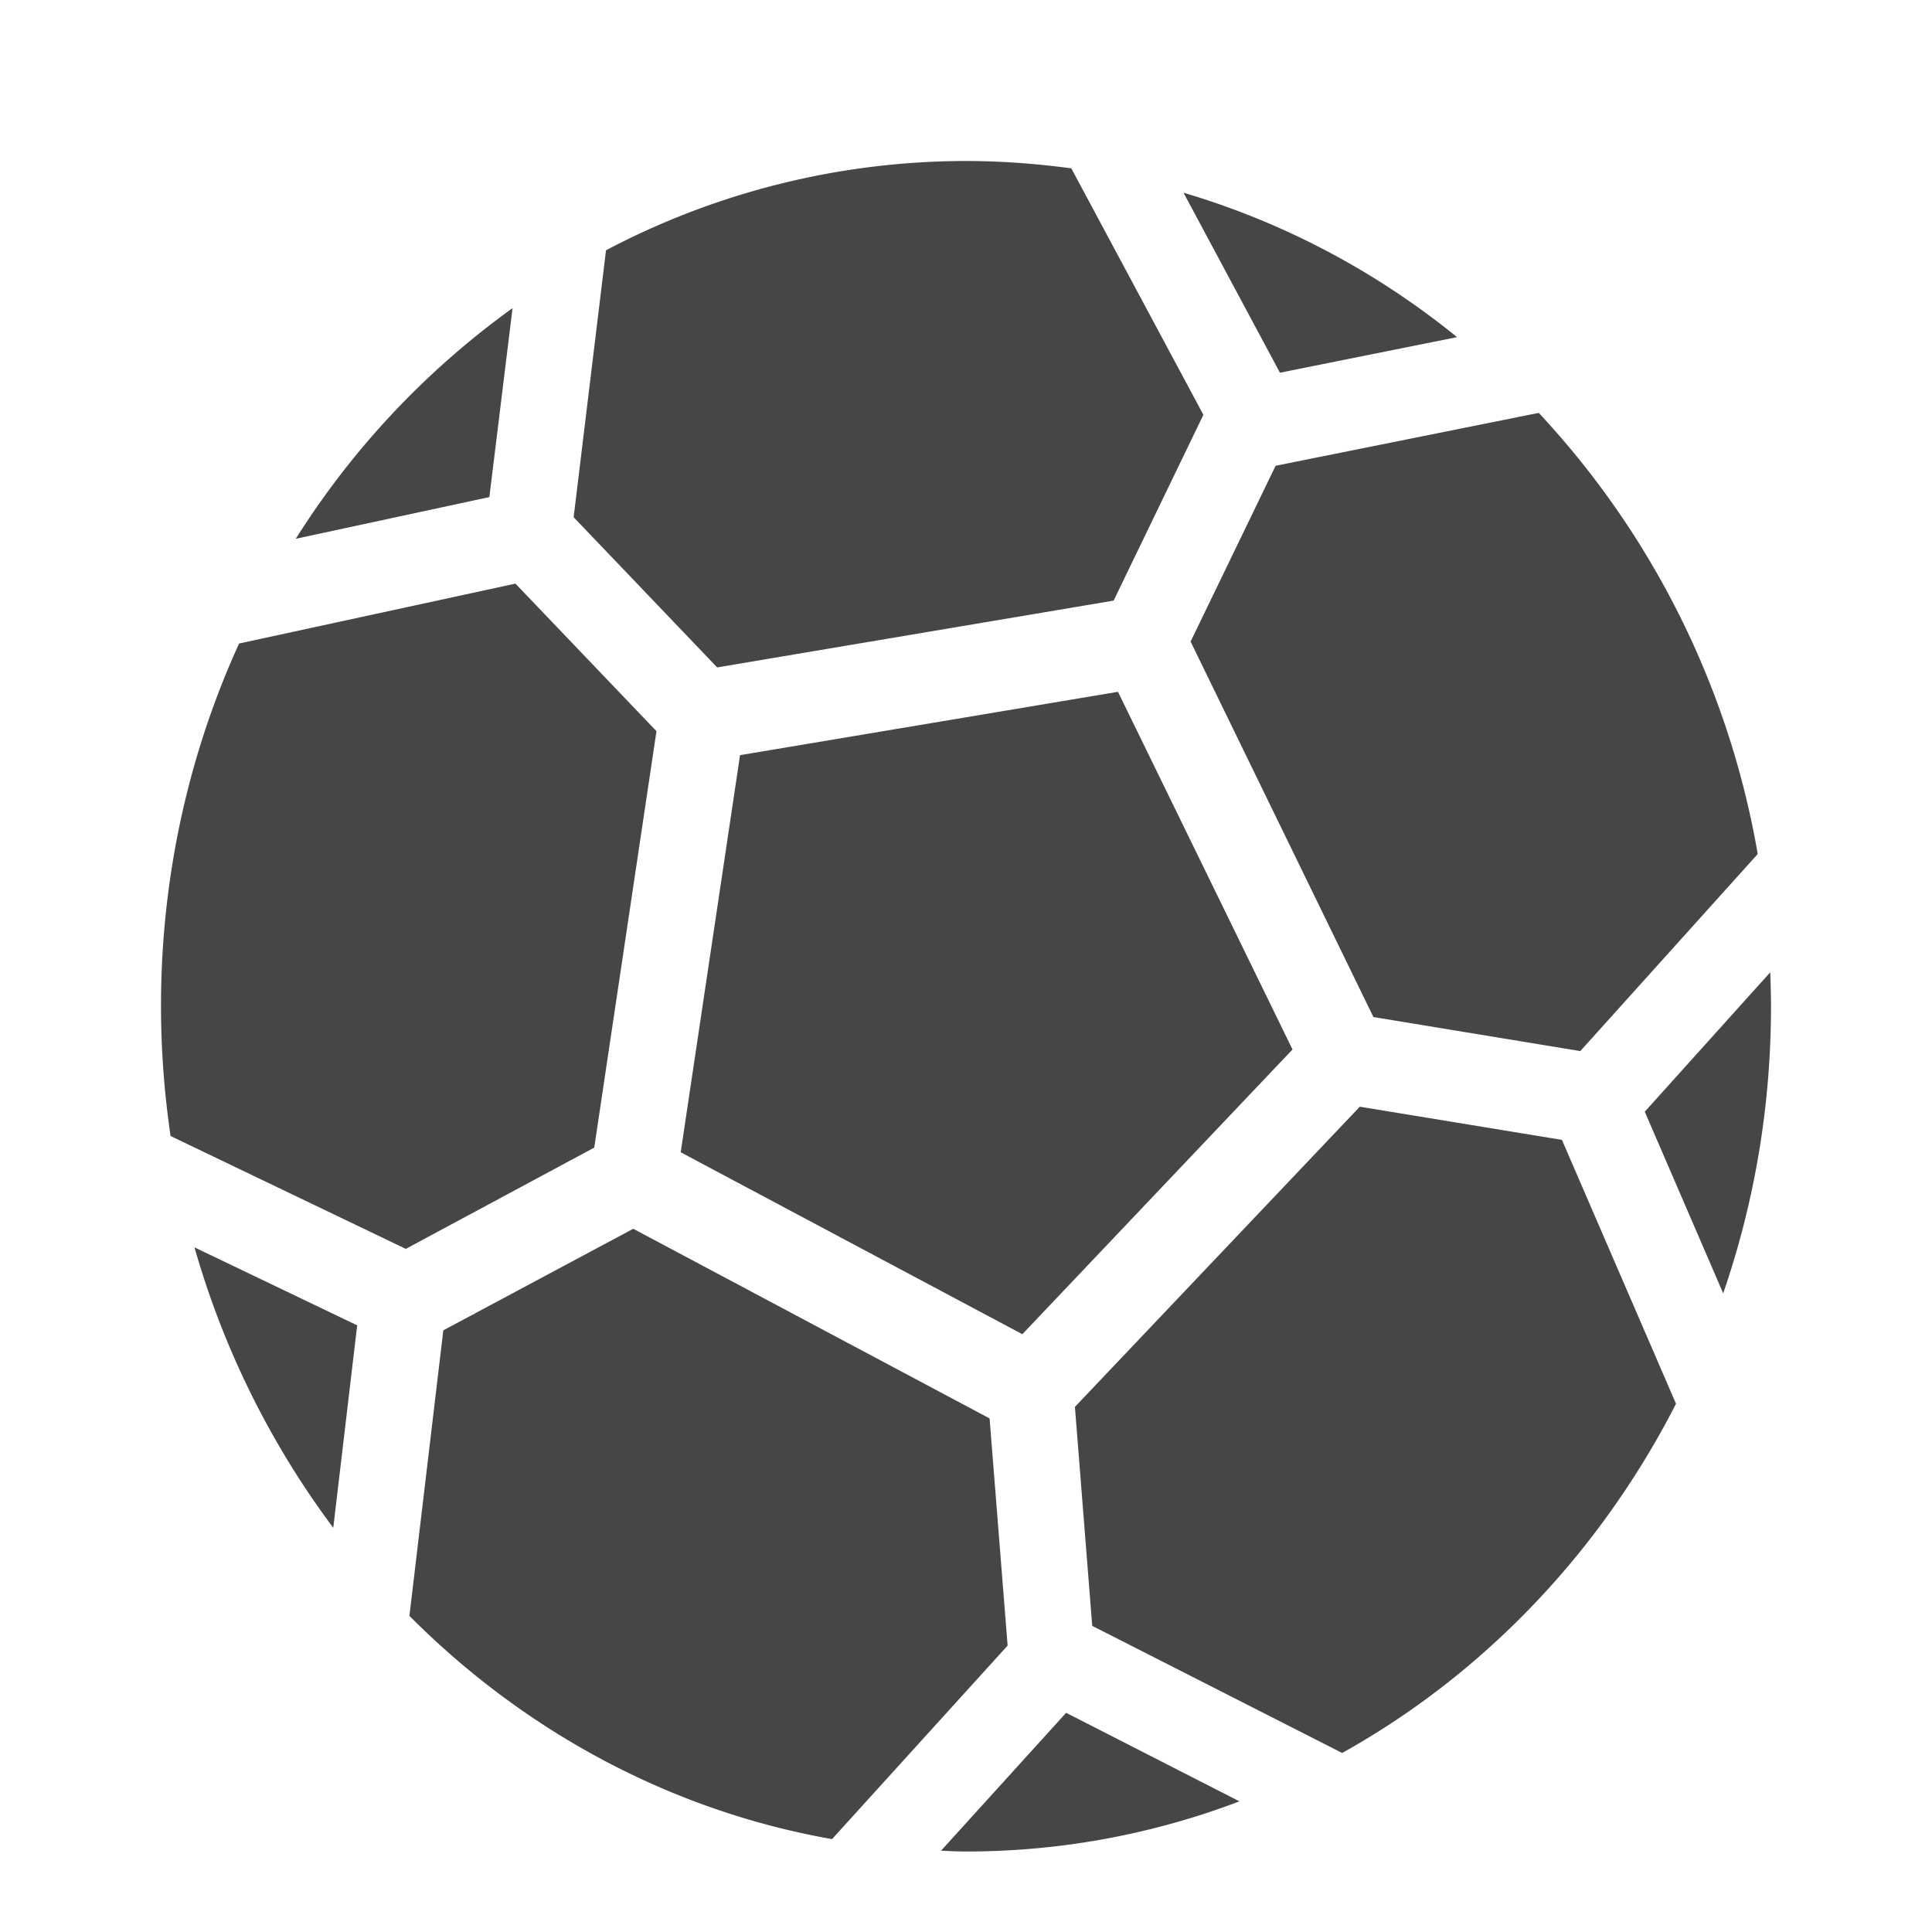 <svg width="24" height="24" xmlns="http://www.w3.org/2000/svg"><path d="m13.244 21.277 2.153 1.1A9.537 9.537 0 0 1 12 23c-.105 0-.206-.005-.31-.01l1.554-1.713Zm-5.378-6.013 4.427 2.356.224 2.822-2.181 2.404c-2.017-.355-3.832-1.348-5.25-2.773l.421-3.547 2.36-1.262Zm9.027-1.516 2.51.412 1.417 3.278c-.942 1.843-2.391 3.36-4.147 4.338l-3.105-1.579-.215-2.72 3.54-3.73ZM2.416 15.495l2.021.969-.297 2.515a10.726 10.726 0 0 1-1.724-3.484Zm11.472-6.901 2.168 4.443-3.356 3.537-4.244-2.26.737-4.933 4.695-.787Zm8.103 3.484c.004.139.009.278.009.422 0 1.253-.21 2.452-.594 3.566l-.974-2.256ZM6.403 7.25l1.752 1.833-.773 5.173-2.341 1.258-2.922-1.402A11.12 11.12 0 0 1 2 12.495c0-1.607.348-3.138.97-4.501l3.433-.744Zm12.712-2.121a10.681 10.681 0 0 1 2.72 5.48l-2.204 2.448-2.57-.423L14.79 7.97l1.056-2.184ZM11.995 2c.449 0 .883.034 1.313.091l1.641 3.062-1.115 2.308-4.925.83-1.783-1.866.402-3.316A9.6 9.6 0 0 1 11.995 2ZM6.367 3.828l-.288 2.347-2.405.518a10.273 10.273 0 0 1 2.693-2.865Zm8.335-1.434c1.249.369 2.4.983 3.398 1.794l-2.2.442Z" fill="#313235" fill-rule="nonzero" opacity=".9"/></svg>